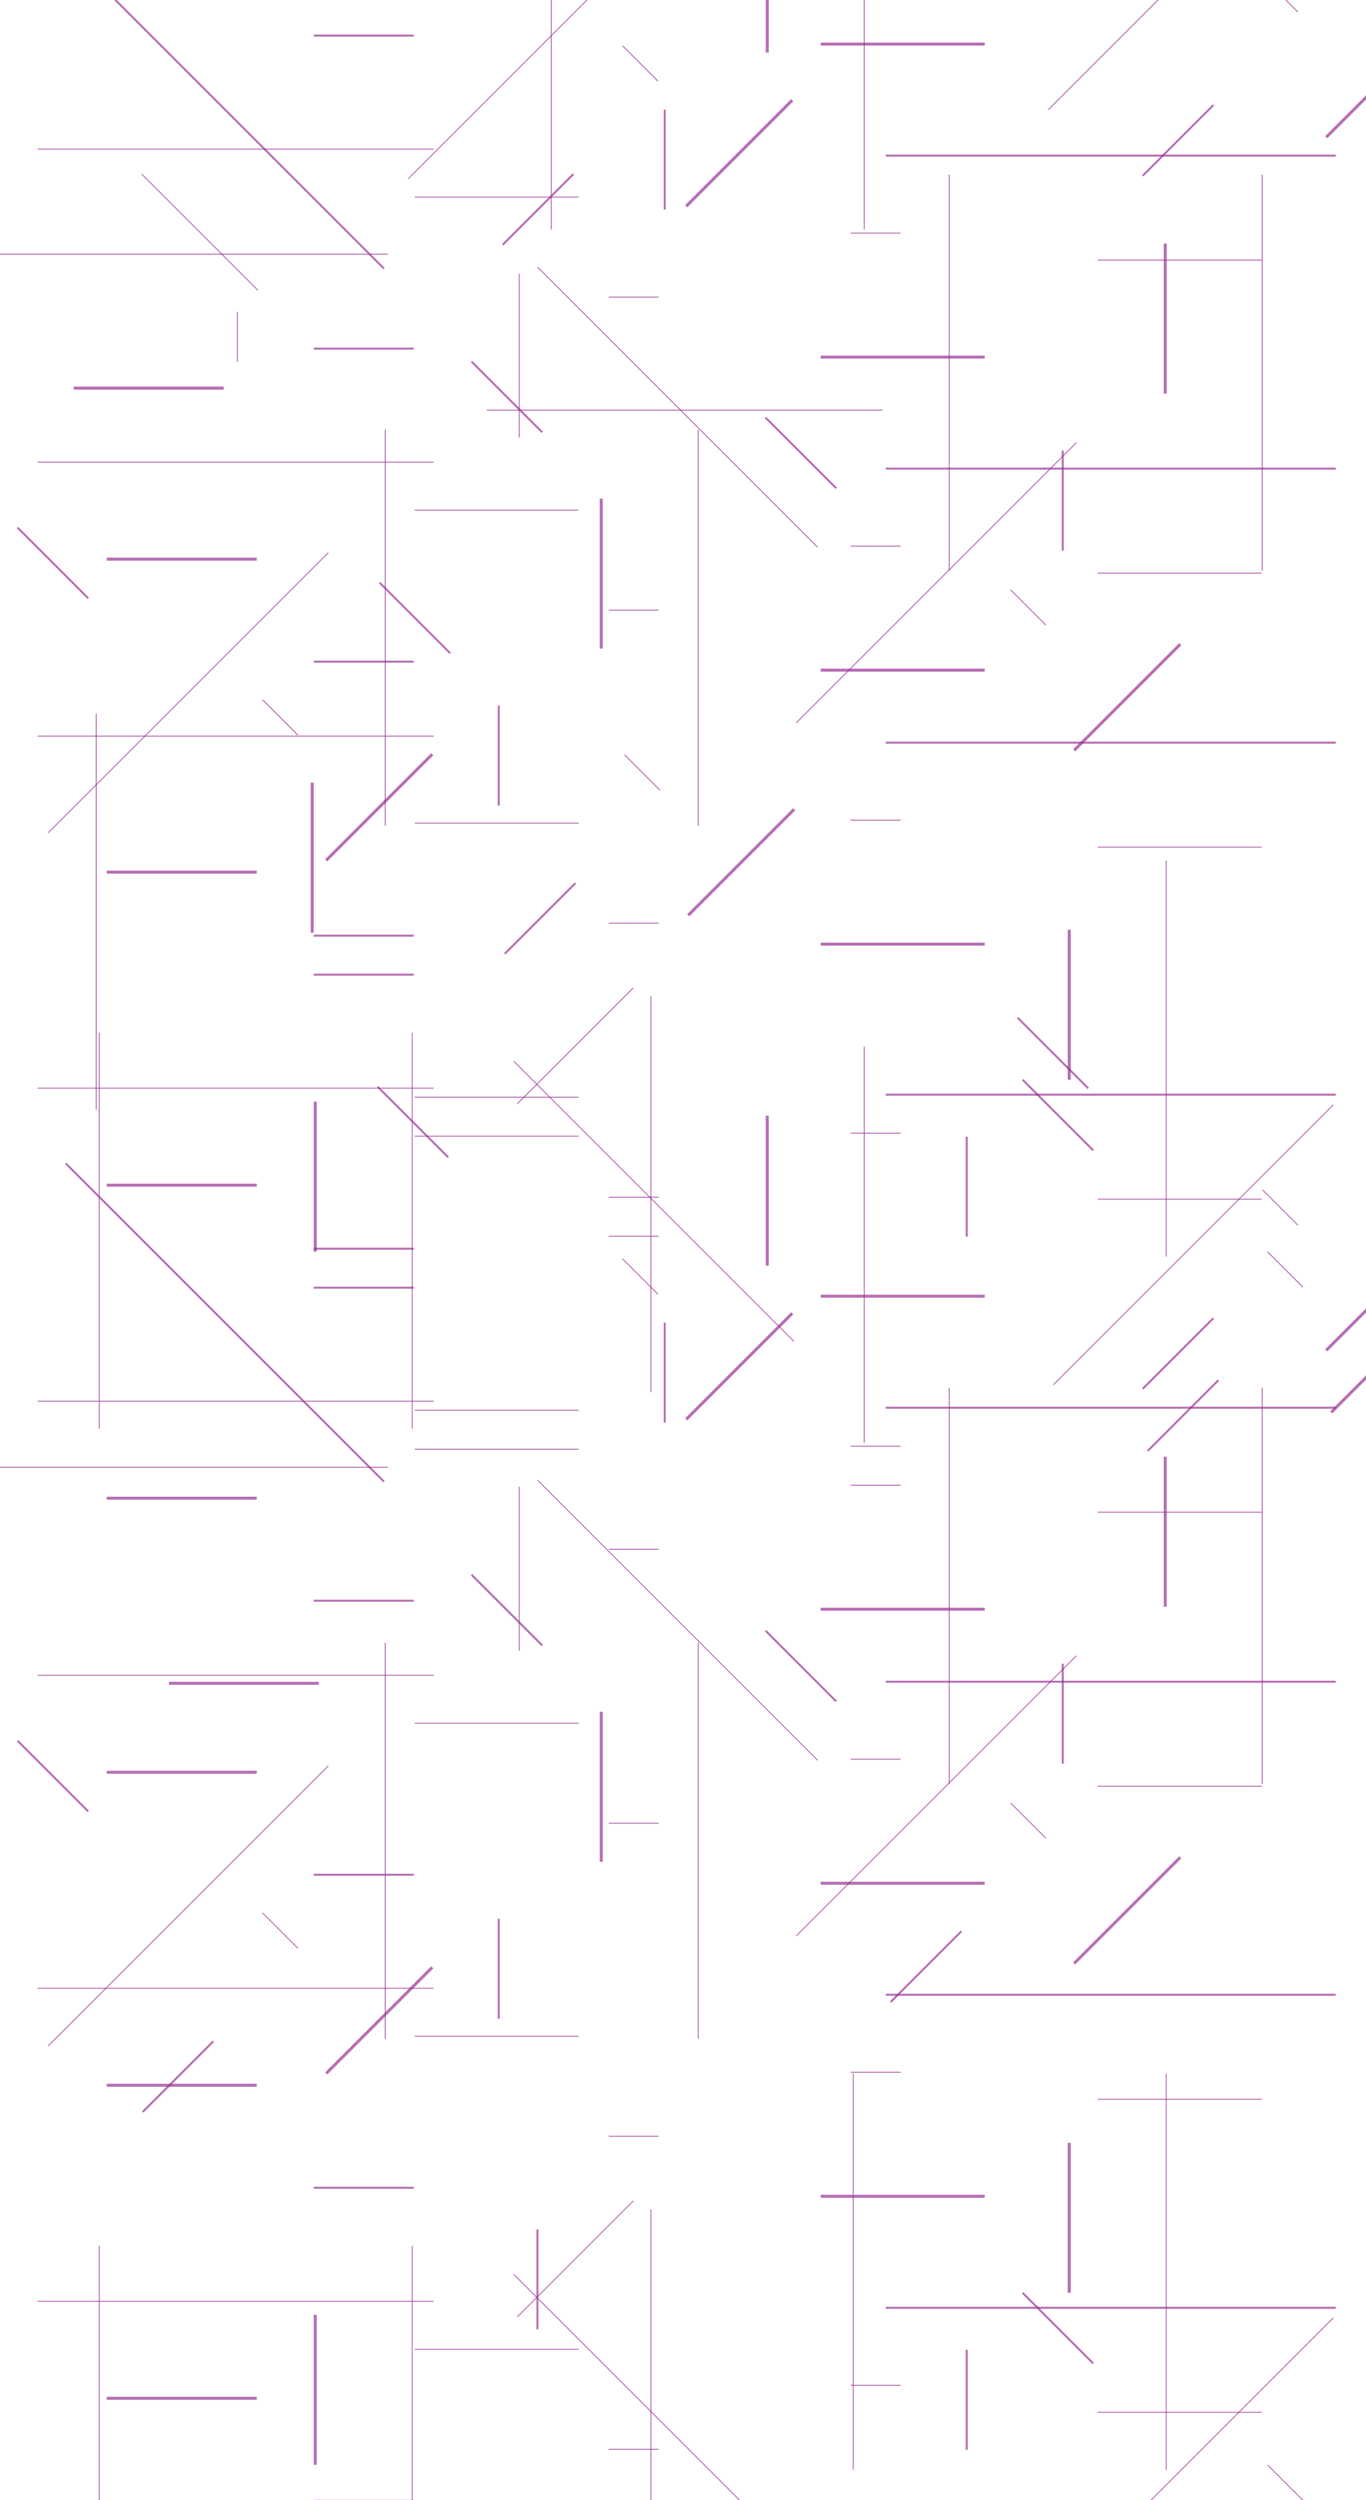<svg id="Layer_1" data-name="Layer 1" xmlns="http://www.w3.org/2000/svg" viewBox="0 0 1366 2500"><defs><style>.cls-1{opacity:0.67;}.cls-2{fill:#93278f;}</style></defs><g class="cls-1"><rect class="cls-2" x="313.73" y="34.58" width="100" height="2"/></g><g class="cls-1"><rect class="cls-2" x="820.73" y="42.58" width="164" height="3"/></g><g class="cls-1"><rect class="cls-2" x="37.73" y="148.58" width="396" height="1"/></g><g class="cls-1"><rect class="cls-2" x="608.73" y="296.58" width="50" height="1"/></g><g class="cls-1"><rect class="cls-2" x="850.73" y="232.58" width="50" height="1"/></g><g class="cls-1"><rect class="cls-2" x="313.73" y="347.58" width="100" height="2"/></g><g class="cls-1"><rect class="cls-2" x="885.73" y="154.58" width="450" height="2"/></g><g class="cls-1"><rect class="cls-2" x="73.73" y="386.58" width="150" height="3"/></g><g class="cls-1"><rect class="cls-2" x="414.73" y="196.58" width="164" height="1"/></g><g class="cls-1"><rect class="cls-2" x="1097.73" y="259.58" width="164" height="1"/></g><g class="cls-1"><rect class="cls-2" x="820.73" y="355.58" width="164" height="3"/></g><g class="cls-1"><rect class="cls-2" x="37.73" y="461.58" width="396" height="1"/></g><g class="cls-1"><rect class="cls-2" x="608.73" y="609.58" width="50" height="1"/></g><g class="cls-1"><rect class="cls-2" x="850.73" y="545.58" width="50" height="1"/></g><g class="cls-1"><rect class="cls-2" x="313.73" y="660.58" width="100" height="2"/></g><g class="cls-1"><rect class="cls-2" x="885.73" y="467.58" width="450" height="2"/></g><g class="cls-1"><rect class="cls-2" x="106.73" y="557.58" width="150" height="3"/></g><g class="cls-1"><rect class="cls-2" x="414.73" y="509.58" width="164" height="1"/></g><g class="cls-1"><rect class="cls-2" x="1097.73" y="572.58" width="164" height="1"/></g><g class="cls-1"><rect class="cls-2" x="820.73" y="668.58" width="164" height="3"/></g><g class="cls-1"><rect class="cls-2" x="608.73" y="922.58" width="50" height="1"/></g><g class="cls-1"><rect class="cls-2" x="313.73" y="973.58" width="100" height="2"/></g><g class="cls-1"><rect class="cls-2" x="106.73" y="870.58" width="150" height="3"/></g><g class="cls-1"><rect class="cls-2" x="414.73" y="822.58" width="164" height="1"/></g><g class="cls-1"><rect class="cls-2" x="37.73" y="1087.58" width="396" height="1"/></g><g class="cls-1"><rect class="cls-2" x="608.73" y="1235.58" width="50" height="1"/></g><g class="cls-1"><rect class="cls-2" x="313.73" y="1286.58" width="100" height="2"/></g><g class="cls-1"><rect class="cls-2" x="885.73" y="1093.58" width="450" height="2"/></g><g class="cls-1"><rect class="cls-2" x="106.73" y="1183.58" width="150" height="3"/></g><g class="cls-1"><rect class="cls-2" x="414.73" y="1135.58" width="164" height="1"/></g><g class="cls-1"><rect class="cls-2" x="1097.73" y="1198.58" width="164" height="1"/></g><g class="cls-1"><rect class="cls-2" x="820.73" y="1294.58" width="164" height="3"/></g><g class="cls-1"><rect class="cls-2" x="37.73" y="1400.58" width="396" height="1"/></g><g class="cls-1"><rect class="cls-2" x="608.73" y="1548.58" width="50" height="1"/></g><g class="cls-1"><rect class="cls-2" x="850.73" y="1484.58" width="50" height="1"/></g><g class="cls-1"><rect class="cls-2" x="313.73" y="1599.58" width="100" height="2"/></g><g class="cls-1"><rect class="cls-2" x="885.73" y="1406.58" width="450" height="2"/></g><g class="cls-1"><rect class="cls-2" x="106.73" y="1496.58" width="150" height="3"/></g><g class="cls-1"><rect class="cls-2" x="414.73" y="1448.58" width="164" height="1"/></g><g class="cls-1"><rect class="cls-2" x="1097.73" y="1511.58" width="164" height="1"/></g><g class="cls-1"><rect class="cls-2" x="820.73" y="1607.58" width="164" height="3"/></g><g class="cls-1"><rect class="cls-2" x="863.73" y="-166.42" width="1" height="396"/></g><g class="cls-1"><rect class="cls-2" x="663.73" y="109.58" width="2" height="100"/></g><g class="cls-1"><rect class="cls-2" x="765.73" y="-97.42" width="3" height="150"/></g><g class="cls-1"><rect class="cls-2" x="550.73" y="-166.42" width="1" height="396"/></g><g class="cls-1"><rect class="cls-2" x="1261.73" y="174.58" width="1" height="396"/></g><g class="cls-1"><rect class="cls-2" x="1061.73" y="450.58" width="2" height="100"/></g><g class="cls-1"><rect class="cls-2" x="1163.73" y="243.58" width="3" height="150"/></g><g class="cls-1"><rect class="cls-2" x="948.73" y="174.58" width="1" height="396"/></g><g class="cls-1"><rect class="cls-2" x="697.73" y="429.58" width="1" height="396"/></g><g class="cls-1"><rect class="cls-2" x="497.73" y="705.58" width="2" height="100"/></g><g class="cls-1"><rect class="cls-2" x="599.73" y="498.58" width="3" height="150"/></g><g class="cls-1"><rect class="cls-2" x="384.73" y="429.58" width="1" height="396"/></g><g class="cls-1"><rect class="cls-2" x="1165.73" y="860.58" width="1" height="396"/></g><g class="cls-1"><rect class="cls-2" x="965.73" y="1136.58" width="2" height="100"/></g><g class="cls-1"><rect class="cls-2" x="1067.73" y="929.58" width="3" height="150"/></g><g class="cls-1"><rect class="cls-2" x="411.73" y="1032.58" width="1" height="396"/></g><g class="cls-1"><rect class="cls-2" x="313.73" y="1101.58" width="3" height="150"/></g><g class="cls-1"><rect class="cls-2" x="98.73" y="1032.58" width="1" height="396"/></g><g class="cls-1"><rect class="cls-2" x="639.72" y="38.4" width="1" height="50" transform="translate(142.68 471.28) rotate(-45)"/></g><g class="cls-1"><rect class="cls-2" x="488.05" y="208.42" width="100" height="2" transform="translate(9.51 441.79) rotate(-45)"/></g><g class="cls-1"><rect class="cls-2" x="664.22" y="151.71" width="150" height="3" transform="translate(108.18 567.58) rotate(-45)"/></g><g class="cls-1"><rect class="cls-2" x="350.3" y="38.16" width="396" height="1" transform="translate(133.26 399.03) rotate(-45)"/></g><g class="cls-1"><rect class="cls-2" x="493.36" y="1045.16" width="164" height="1" transform="translate(-570.88 713.11) rotate(-45)"/></g><g class="cls-1"><rect class="cls-2" x="653.35" y="1003.23" width="1" height="396" transform="translate(-657.89 814.17) rotate(-45)"/></g><g class="cls-1"><rect class="cls-2" x="650.42" y="996.16" width="1" height="396"/></g><g class="cls-1"><rect class="cls-2" x="518.73" y="273.58" width="1" height="164"/></g><g class="cls-1"><rect class="cls-2" x="486.73" y="409.58" width="396" height="1"/></g><g class="cls-1"><rect class="cls-2" x="505.89" y="346.9" width="2" height="100" transform="translate(-132.19 474.68) rotate(-45)"/></g><g class="cls-1"><rect class="cls-2" x="677.16" y="209.16" width="1" height="396" transform="translate(-89.42 598.43) rotate(-45)"/></g><g class="cls-1"><rect class="cls-2" x="1279.72" y="-30.6" width="1" height="50" transform="translate(378.93 903.62) rotate(-45)"/></g><g class="cls-1"><rect class="cls-2" x="1128.05" y="139.42" width="100" height="2" transform="translate(245.75 874.13) rotate(-45)"/></g><g class="cls-1"><rect class="cls-2" x="1304.22" y="82.71" width="150" height="3" transform="translate(344.42 999.92) rotate(-45)"/></g><g class="cls-1"><rect class="cls-2" x="990.3" y="-30.84" width="396" height="1" transform="translate(369.5 831.37) rotate(-45)"/></g><g class="cls-1"><rect class="cls-2" x="223.87" y="-115.56" width="2" height="450" transform="translate(-11.52 191.06) rotate(-45)"/></g><g class="cls-1"><rect class="cls-2" x="199.27" y="150.13" width="1" height="164" transform="translate(-105.63 209.25) rotate(-45)"/></g><g class="cls-1"><rect class="cls-2" x="236.87" y="311.65" width="1" height="50"/></g><g class="cls-1"><rect class="cls-2" x="-8.13" y="253.65" width="396" height="1"/></g><g class="cls-1"><rect class="cls-2" x="279.72" y="692.4" width="1" height="50" transform="translate(-425.21 408.27) rotate(-45)"/></g><g class="cls-1"><rect class="cls-2" x="51.89" y="512.9" width="2" height="100" transform="translate(-382.54 202.27) rotate(-45)"/></g><g class="cls-1"><rect class="cls-2" x="304.22" y="805.71" width="150" height="3" transform="translate(-459.71 504.57) rotate(-45)"/></g><g class="cls-1"><rect class="cls-2" x="-9.7" y="692.16" width="396" height="1" transform="translate(-434.63 336.02) rotate(-45)"/></g><g class="cls-1"><rect class="cls-2" x="1027.72" y="582.4" width="1" height="50" transform="translate(-128.34 904.97) rotate(-45)"/></g><g class="cls-1"><rect class="cls-2" x="799.89" y="402.9" width="2" height="100" transform="translate(-85.67 698.97) rotate(-45)"/></g><g class="cls-1"><rect class="cls-2" x="1052.22" y="695.71" width="150" height="3" transform="translate(-162.84 1001.27) rotate(-45)"/></g><g class="cls-1"><rect class="cls-2" x="738.3" y="582.16" width="396" height="1" transform="translate(-137.76 832.72) rotate(-45)"/></g><g class="cls-1"><rect class="cls-2" x="1284.72" y="1244.4" width="1" height="50" transform="translate(-521.17 1280.59) rotate(-45)"/></g><g class="cls-1"><rect class="cls-2" x="1056.89" y="1064.9" width="2" height="100" transform="translate(-478.51 1074.59) rotate(-45)"/></g><g class="cls-1"><rect class="cls-2" x="1133.05" y="1414.42" width="100" height="2" transform="translate(-654.35 1251.11) rotate(-45)"/></g><g class="cls-1"><rect class="cls-2" x="1309.22" y="1357.71" width="150" height="3" transform="translate(-555.68 1376.89) rotate(-45)"/></g><g class="cls-1"><rect class="cls-2" x="995.3" y="1244.16" width="396" height="1" transform="translate(-530.59 1208.34) rotate(-45)"/></g><g class="cls-1"><rect class="cls-2" x="37.73" y="735.58" width="396" height="1"/></g><g class="cls-1"><rect class="cls-2" x="850.73" y="819.58" width="50" height="1"/></g><g class="cls-1"><rect class="cls-2" x="313.73" y="934.58" width="100" height="2"/></g><g class="cls-1"><rect class="cls-2" x="885.73" y="741.58" width="450" height="2"/></g><g class="cls-1"><rect class="cls-2" x="1097.73" y="846.58" width="164" height="1"/></g><g class="cls-1"><rect class="cls-2" x="820.73" y="942.58" width="164" height="3"/></g><g class="cls-1"><rect class="cls-2" x="608.73" y="1196.58" width="50" height="1"/></g><g class="cls-1"><rect class="cls-2" x="850.73" y="1132.58" width="50" height="1"/></g><g class="cls-1"><rect class="cls-2" x="313.73" y="1247.58" width="100" height="2"/></g><g class="cls-1"><rect class="cls-2" x="414.73" y="1096.58" width="164" height="1"/></g><g class="cls-1"><rect class="cls-2" x="850.73" y="1445.58" width="50" height="1"/></g><g class="cls-1"><rect class="cls-2" x="414.73" y="1409.58" width="164" height="1"/></g><g class="cls-1"><rect class="cls-2" x="37.73" y="1674.58" width="396" height="1"/></g><g class="cls-1"><rect class="cls-2" x="608.73" y="1822.58" width="50" height="1"/></g><g class="cls-1"><rect class="cls-2" x="850.73" y="1758.58" width="50" height="1"/></g><g class="cls-1"><rect class="cls-2" x="313.73" y="1873.58" width="100" height="2"/></g><g class="cls-1"><rect class="cls-2" x="885.73" y="1680.58" width="450" height="2"/></g><g class="cls-1"><rect class="cls-2" x="106.73" y="1770.58" width="150" height="3"/></g><g class="cls-1"><rect class="cls-2" x="414.73" y="1722.58" width="164" height="1"/></g><g class="cls-1"><rect class="cls-2" x="1097.73" y="1785.58" width="164" height="1"/></g><g class="cls-1"><rect class="cls-2" x="820.73" y="1881.58" width="164" height="3"/></g><g class="cls-1"><rect class="cls-2" x="37.73" y="1987.58" width="396" height="1"/></g><g class="cls-1"><rect class="cls-2" x="608.73" y="2135.58" width="50" height="1"/></g><g class="cls-1"><rect class="cls-2" x="850.73" y="2071.58" width="50" height="1"/></g><g class="cls-1"><rect class="cls-2" x="313.73" y="2186.58" width="100" height="2"/></g><g class="cls-1"><rect class="cls-2" x="885.73" y="1993.58" width="450" height="2"/></g><g class="cls-1"><rect class="cls-2" x="106.73" y="2083.58" width="150" height="3"/></g><g class="cls-1"><rect class="cls-2" x="414.73" y="2035.58" width="164" height="1"/></g><g class="cls-1"><rect class="cls-2" x="1097.73" y="2098.58" width="164" height="1"/></g><g class="cls-1"><rect class="cls-2" x="820.73" y="2194.58" width="164" height="3"/></g><g class="cls-1"><rect class="cls-2" x="37.73" y="2300.58" width="396" height="1"/></g><g class="cls-1"><rect class="cls-2" x="608.73" y="2448.58" width="50" height="1"/></g><g class="cls-1"><rect class="cls-2" x="850.73" y="2384.58" width="50" height="1"/></g><g class="cls-1"><rect class="cls-2" x="313.73" y="2499.58" width="100" height="2"/></g><g class="cls-1"><rect class="cls-2" x="885.73" y="2306.58" width="450" height="2"/></g><g class="cls-1"><rect class="cls-2" x="106.73" y="2396.58" width="150" height="3"/></g><g class="cls-1"><rect class="cls-2" x="414.73" y="2348.58" width="164" height="1"/></g><g class="cls-1"><rect class="cls-2" x="1097.73" y="2411.58" width="164" height="1"/></g><g class="cls-1"><rect class="cls-2" x="310.73" y="782.58" width="3" height="150"/></g><g class="cls-1"><rect class="cls-2" x="95.73" y="713.58" width="1" height="396"/></g><g class="cls-1"><rect class="cls-2" x="863.73" y="1046.58" width="1" height="396"/></g><g class="cls-1"><rect class="cls-2" x="663.73" y="1322.58" width="2" height="100"/></g><g class="cls-1"><rect class="cls-2" x="765.73" y="1115.58" width="3" height="150"/></g><g class="cls-1"><rect class="cls-2" x="1261.73" y="1387.58" width="1" height="396"/></g><g class="cls-1"><rect class="cls-2" x="1061.73" y="1663.58" width="2" height="100"/></g><g class="cls-1"><rect class="cls-2" x="1163.73" y="1456.58" width="3" height="150"/></g><g class="cls-1"><rect class="cls-2" x="948.73" y="1387.58" width="1" height="396"/></g><g class="cls-1"><rect class="cls-2" x="697.73" y="1642.58" width="1" height="396"/></g><g class="cls-1"><rect class="cls-2" x="497.73" y="1918.58" width="2" height="100"/></g><g class="cls-1"><rect class="cls-2" x="599.73" y="1711.58" width="3" height="150"/></g><g class="cls-1"><rect class="cls-2" x="384.73" y="1642.58" width="1" height="396"/></g><g class="cls-1"><rect class="cls-2" x="1165.73" y="2073.58" width="1" height="396"/></g><g class="cls-1"><rect class="cls-2" x="965.73" y="2349.58" width="2" height="100"/></g><g class="cls-1"><rect class="cls-2" x="1067.73" y="2142.58" width="3" height="150"/></g><g class="cls-1"><rect class="cls-2" x="852.73" y="2073.58" width="1" height="396"/></g><g class="cls-1"><rect class="cls-2" x="411.73" y="2245.58" width="1" height="396"/></g><g class="cls-1"><rect class="cls-2" x="313.73" y="2314.58" width="3" height="150"/></g><g class="cls-1"><rect class="cls-2" x="98.73" y="2245.58" width="1" height="396"/></g><g class="cls-1"><rect class="cls-2" x="639.72" y="1251.4" width="1" height="50" transform="translate(-715.04 826.56) rotate(-45)"/></g><g class="cls-1"><rect class="cls-2" x="411.89" y="1071.9" width="2" height="100" transform="translate(-672.37 620.55) rotate(-45)"/></g><g class="cls-1"><rect class="cls-2" x="664.22" y="1364.71" width="150" height="3" transform="translate(-749.54 922.86) rotate(-45)"/></g><g class="cls-1"><rect class="cls-2" x="493.36" y="2258.16" width="164" height="1" transform="translate(-1428.6 1068.39) rotate(-45)"/></g><g class="cls-1"><rect class="cls-2" x="653.35" y="2216.23" width="1" height="396" transform="translate(-1515.61 1169.45) rotate(-45)"/></g><g class="cls-1"><rect class="cls-2" x="536.42" y="2229.16" width="2" height="100"/></g><g class="cls-1"><rect class="cls-2" x="650.42" y="2209.16" width="1" height="396"/></g><g class="cls-1"><rect class="cls-2" x="518.73" y="1486.58" width="1" height="164"/></g><g class="cls-1"><rect class="cls-2" x="505.89" y="1559.9" width="2" height="100" transform="translate(-989.91 829.96) rotate(-45)"/></g><g class="cls-1"><rect class="cls-2" x="677.16" y="1422.16" width="1" height="396" transform="translate(-947.14 953.71) rotate(-45)"/></g><g class="cls-1"><rect class="cls-2" x="1279.72" y="1182.4" width="1" height="50" transform="translate(-478.79 1258.89) rotate(-45)"/></g><g class="cls-1"><rect class="cls-2" x="1051.89" y="1002.9" width="2" height="100" transform="translate(-436.13 1052.89) rotate(-45)"/></g><g class="cls-1"><rect class="cls-2" x="1128.05" y="1352.42" width="100" height="2" transform="translate(-611.97 1229.41) rotate(-45)"/></g><g class="cls-1"><rect class="cls-2" x="1304.22" y="1295.71" width="150" height="3" transform="translate(-513.3 1355.2) rotate(-45)"/></g><g class="cls-1"><rect class="cls-2" x="223.87" y="1097.44" width="2" height="450" transform="translate(-869.25 546.34) rotate(-45)"/></g><g class="cls-1"><rect class="cls-2" x="168.87" y="1681.65" width="150" height="3"/></g><g class="cls-1"><rect class="cls-2" x="-8.13" y="1466.65" width="396" height="1"/></g><g class="cls-1"><rect class="cls-2" x="641.72" y="747.4" width="1" height="50" transform="translate(-358.07 680.35) rotate(-45)"/></g><g class="cls-1"><rect class="cls-2" x="413.89" y="567.9" width="2" height="100" transform="translate(-315.4 474.35) rotate(-45)"/></g><g class="cls-1"><rect class="cls-2" x="490.05" y="917.42" width="100" height="2" transform="translate(-491.25 650.87) rotate(-45)"/></g><g class="cls-1"><rect class="cls-2" x="666.22" y="860.71" width="150" height="3" transform="translate(-392.57 776.65) rotate(-45)"/></g><g class="cls-1"><rect class="cls-2" x="279.72" y="1905.4" width="1" height="50" transform="translate(-1282.93 763.55) rotate(-45)"/></g><g class="cls-1"><rect class="cls-2" x="51.89" y="1725.9" width="2" height="100" transform="translate(-1240.26 557.55) rotate(-45)"/></g><g class="cls-1"><rect class="cls-2" x="128.05" y="2075.42" width="100" height="2" transform="translate(-1416.1 734.07) rotate(-45)"/></g><g class="cls-1"><rect class="cls-2" x="304.22" y="2018.71" width="150" height="3" transform="translate(-1317.43 859.85) rotate(-45)"/></g><g class="cls-1"><rect class="cls-2" x="-9.7" y="1905.16" width="396" height="1" transform="translate(-1292.35 691.3) rotate(-45)"/></g><g class="cls-1"><rect class="cls-2" x="1027.72" y="1795.4" width="1" height="50" transform="translate(-986.06 1260.25) rotate(-45)"/></g><g class="cls-1"><rect class="cls-2" x="799.89" y="1615.9" width="2" height="100" transform="translate(-943.4 1054.24) rotate(-45)"/></g><g class="cls-1"><rect class="cls-2" x="876.05" y="1965.42" width="100" height="2" transform="translate(-1119.24 1230.77) rotate(-45)"/></g><g class="cls-1"><rect class="cls-2" x="1052.22" y="1908.71" width="150" height="3" transform="translate(-1020.57 1356.55) rotate(-45)"/></g><g class="cls-1"><rect class="cls-2" x="738.3" y="1795.16" width="396" height="1" transform="translate(-995.48 1188) rotate(-45)"/></g><g class="cls-1"><rect class="cls-2" x="1284.72" y="2457.4" width="1" height="50" transform="translate(-1378.89 1635.87) rotate(-45)"/></g><g class="cls-1"><rect class="cls-2" x="1056.89" y="2277.9" width="2" height="100" transform="translate(-1336.23 1429.87) rotate(-45)"/></g><g class="cls-1"><rect class="cls-2" x="995.3" y="2457.16" width="396" height="1" transform="translate(-1388.32 1563.62) rotate(-45)"/></g></svg>